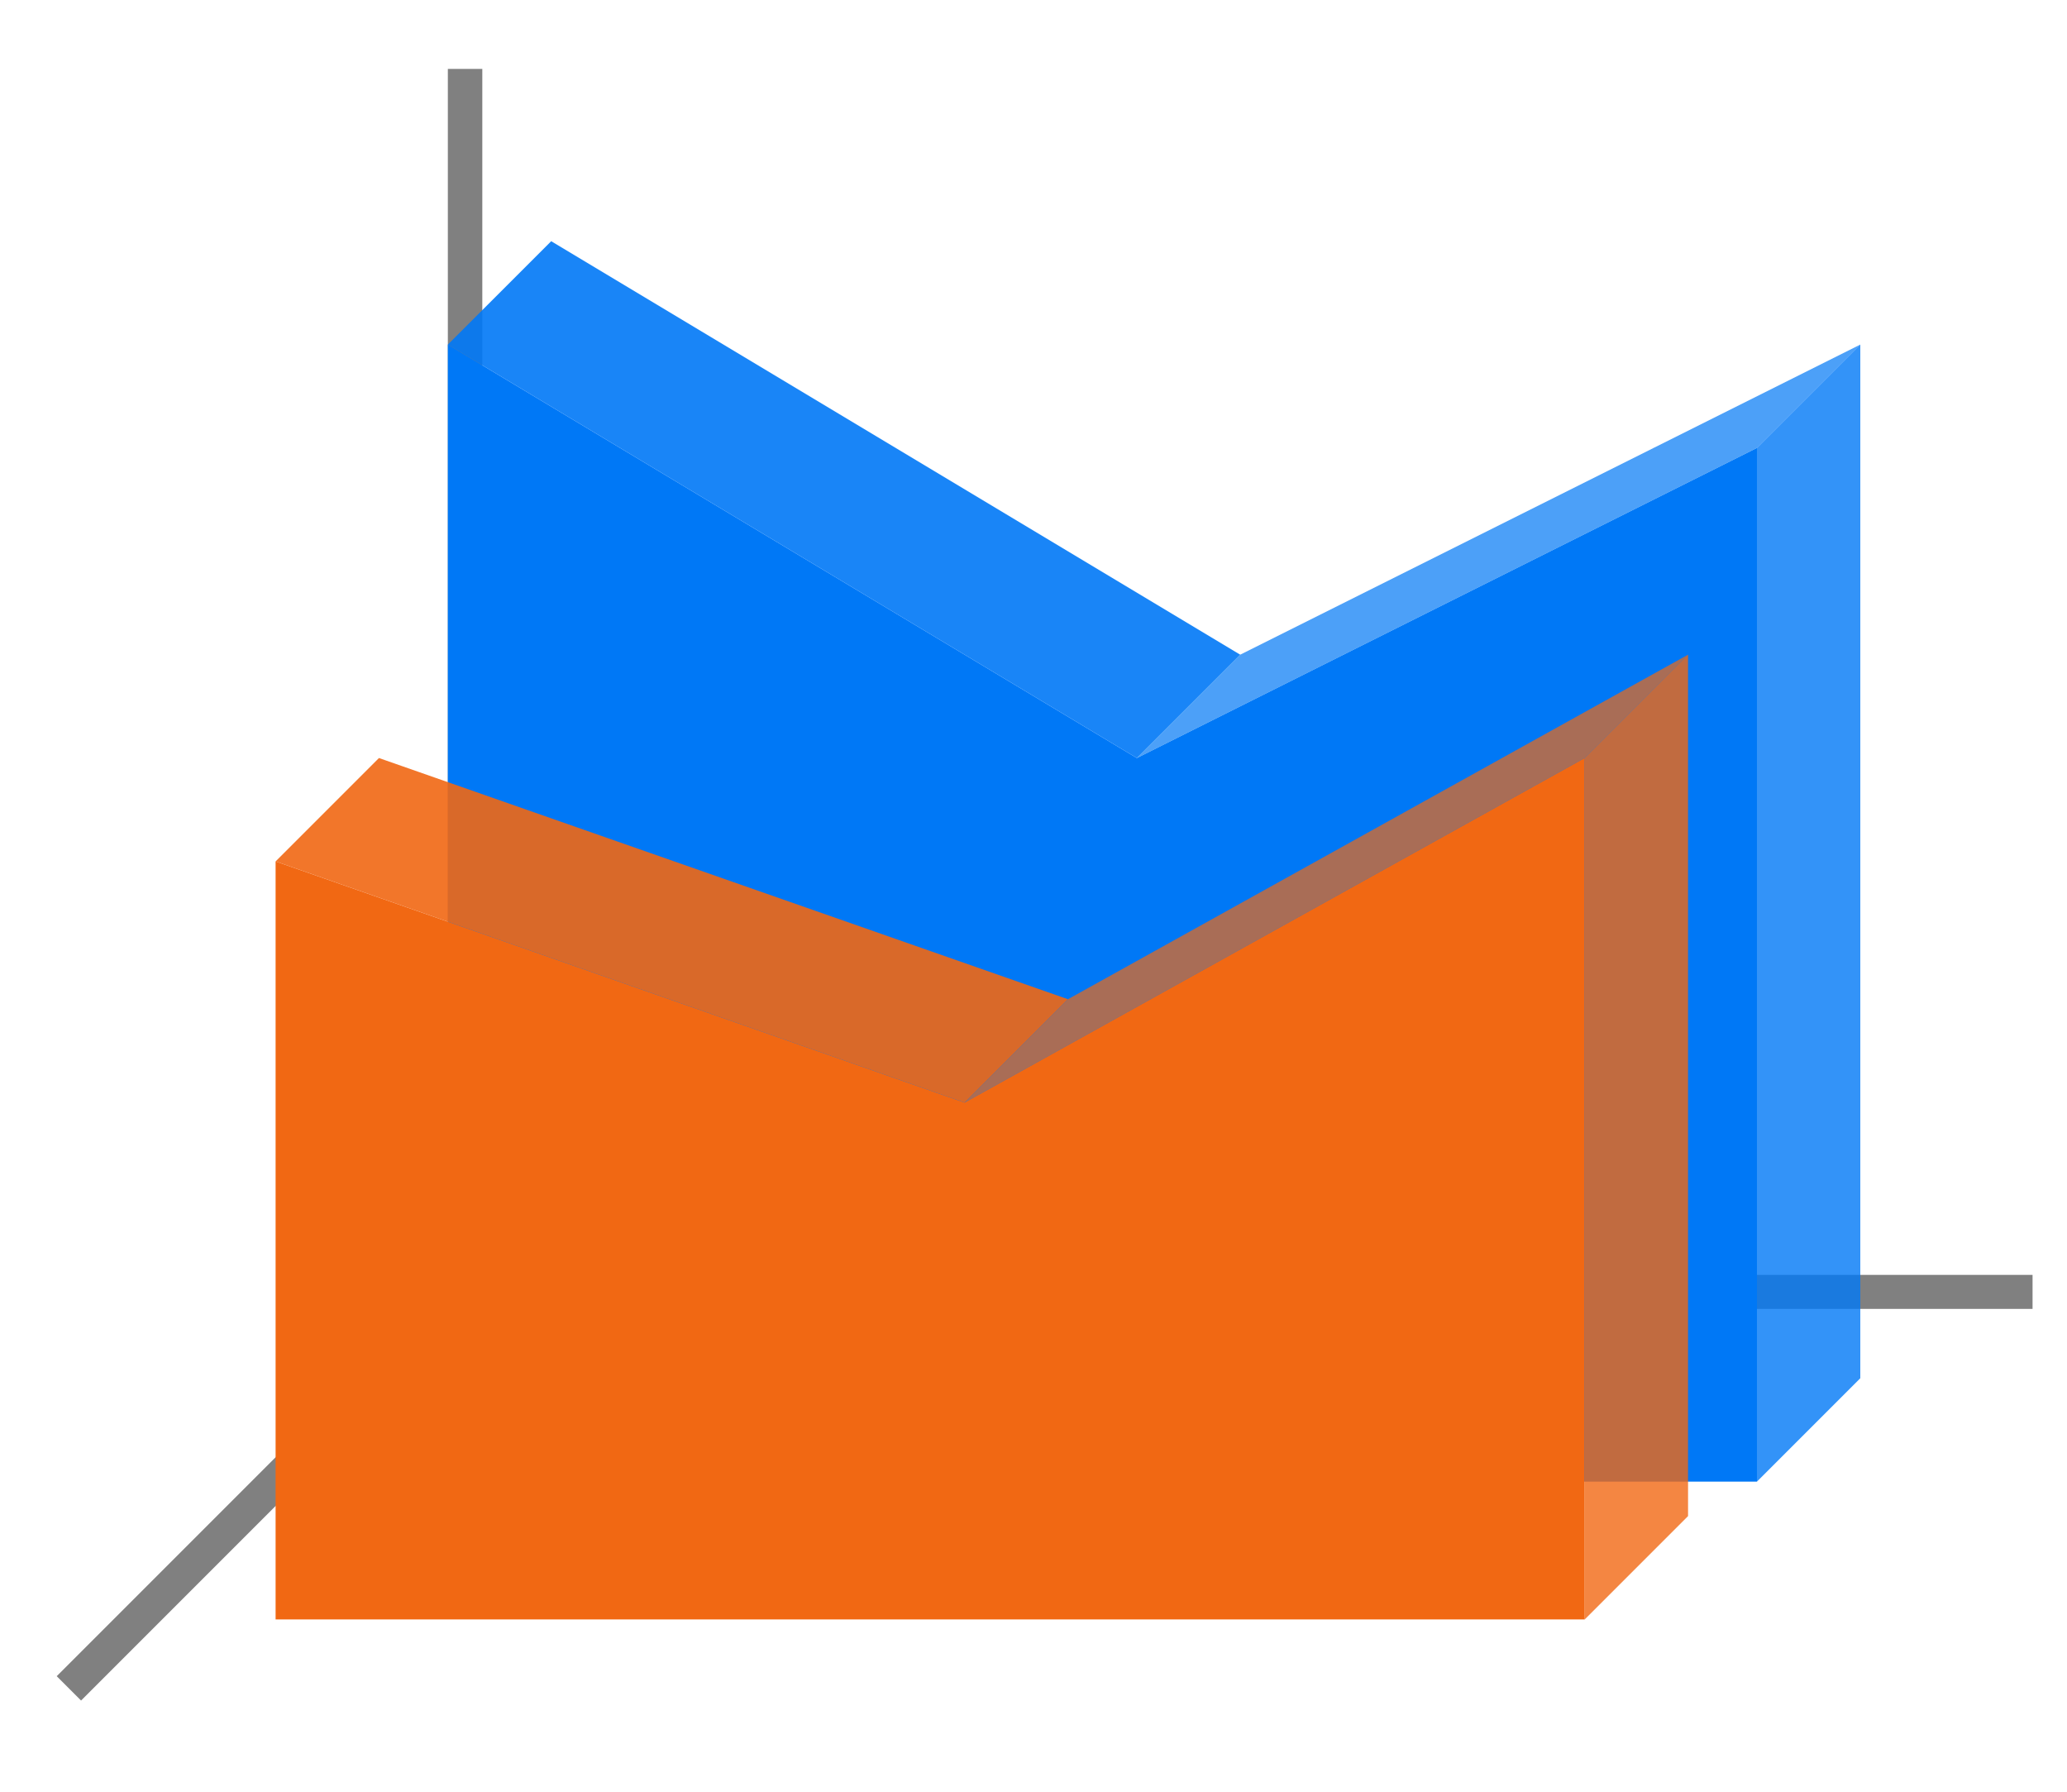 <svg height="52" viewBox="0 0 60 52" width="60" xmlns="http://www.w3.org/2000/svg"><path d="m0 0h60v52h-60z" fill="#fff"/><path d="m14 37-12 12" fill="none" stroke="#808080"/><path d="m13 37h46v.987h-46z" fill="#808080"/><path d="m13 2h1v36h-1z" fill="#808080"/><g fill="#0078f6"><path d="m33 22-20-12 3-3 20 12z" fill-rule="evenodd" opacity=".9"/><path d="m51 13v30l3-3v-30z" fill-rule="evenodd" opacity=".8"/><path d="m13 10 20 12 18-9v30h-38z"/></g><path d="m46 22v25l3-3v-25z" fill="#f16813" fill-rule="evenodd" opacity=".8"/><path d="m51 13-18 9 3-3 18-9z" fill="#0078f6" fill-rule="evenodd" opacity=".7"/><g fill="#f16813"><path d="m28 32-20-7 3-3 20 7z" fill-rule="evenodd" opacity=".9"/><path d="m8 25 20 7 18-10v25h-38z"/><path d="m46 22-18 10 3-3 18-10z" fill-rule="evenodd" opacity=".7"/></g></svg>